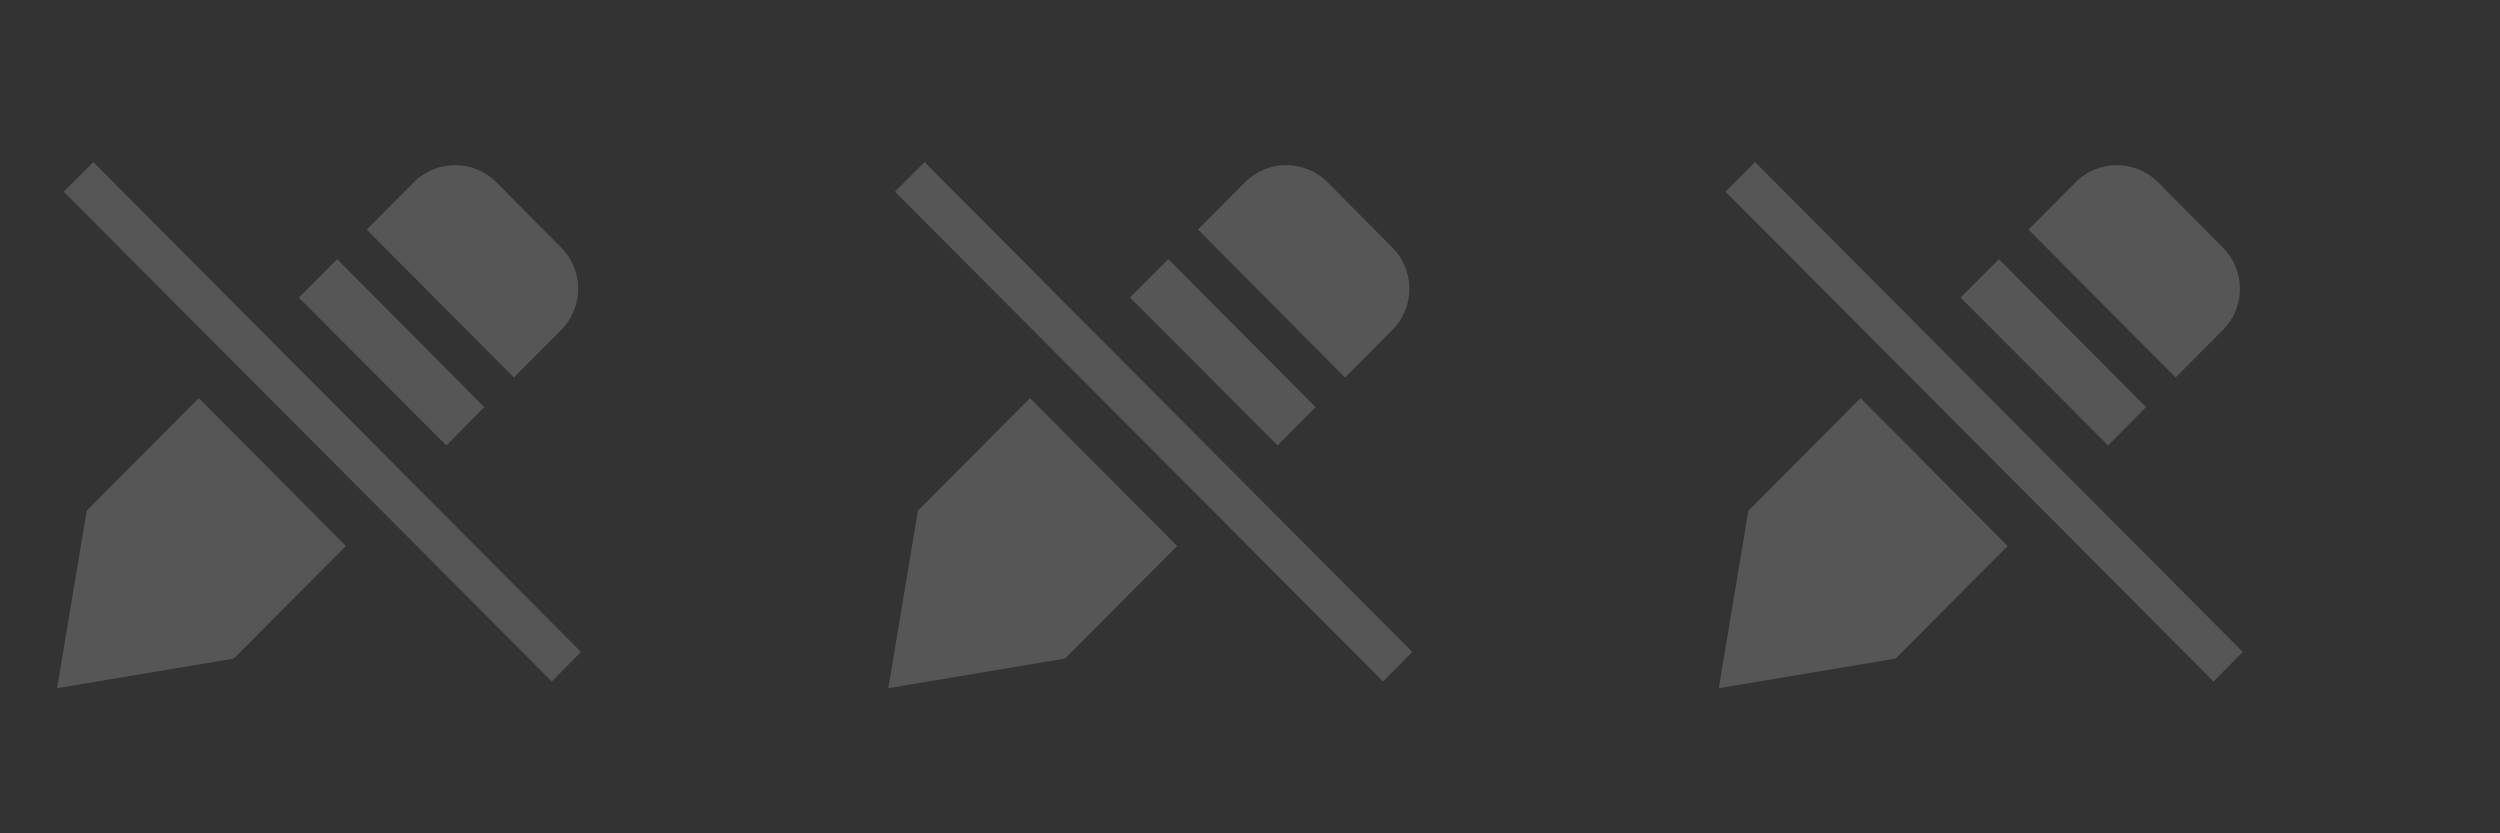 <?xml version="1.0" encoding="UTF-8" standalone="no"?>
<!DOCTYPE svg PUBLIC "-//W3C//DTD SVG 1.1//EN" "http://www.w3.org/Graphics/SVG/1.1/DTD/svg11.dtd">
<svg width="100%" height="100%" viewBox="0 0 48 16" version="1.1" xmlns="http://www.w3.org/2000/svg" xmlns:xlink="http://www.w3.org/1999/xlink" xml:space="preserve" xmlns:serif="http://www.serif.com/" style="fill-rule:evenodd;clip-rule:evenodd;stroke-linejoin:round;stroke-miterlimit:2;">
    <rect x="0" y="0" width="48" height="16" fill="#333333" stroke="none"/>
    <g transform="matrix(1,0,0,1,-43,-1377)">
        <g transform="matrix(1.14,0,0,0.895,0,0)">
            <g id="table_locked_on" transform="matrix(0.121,0,0,1.297,-481.402,-2908.02)">
                <g transform="matrix(5.801,0,0,0.692,-50846.1,2919.29)">
                    <path d="M9509.4,745.149L9506.71,747.839L9506,752.081L9510.24,751.374L9512.93,748.685L9509.4,745.149ZM9518.57,751.215L9506.87,739.508L9506.16,740.215L9517.87,751.922L9518.57,751.215ZM9511.8,742.745L9515.34,746.28L9516.25,745.364L9512.72,741.828L9511.8,742.745ZM9513.43,741.121L9516.96,744.656L9518.09,743.525C9518.64,742.979 9518.64,742.092 9518.09,741.546L9516.54,739.99C9515.99,739.444 9515.1,739.444 9514.56,739.99L9513.43,741.121Z" style="fill:rgb(242,240,236);fill-opacity:0.19;"/>
                </g>
                <g transform="matrix(5.801,0,0,0.692,-50730.4,2919.29)">
                    <path d="M9509.4,745.149L9506.71,747.839L9506,752.081L9510.24,751.374L9512.93,748.685L9509.4,745.149ZM9518.57,751.215L9506.87,739.508L9506.16,740.215L9517.87,751.922L9518.57,751.215ZM9511.8,742.745L9515.34,746.28L9516.25,745.364L9512.72,741.828L9511.8,742.745ZM9513.43,741.121L9516.96,744.656L9518.09,743.525C9518.64,742.979 9518.64,742.092 9518.09,741.546L9516.54,739.99C9515.99,739.444 9515.1,739.444 9514.56,739.99L9513.43,741.121Z" style="fill:rgb(242,240,236);fill-opacity:0.19;"/>
                </g>
                <g transform="matrix(5.801,0,0,0.692,-50614.8,2919.29)">
                    <path d="M9509.4,745.149L9506.71,747.839L9506,752.081L9510.24,751.374L9512.93,748.685L9509.4,745.149ZM9518.57,751.215L9506.87,739.508L9506.16,740.215L9517.87,751.922L9518.57,751.215ZM9511.8,742.745L9515.34,746.28L9516.25,745.364L9512.72,741.828L9511.8,742.745ZM9513.43,741.121L9516.96,744.656L9518.09,743.525C9518.64,742.979 9518.64,742.092 9518.09,741.546L9516.54,739.99C9515.99,739.444 9515.1,739.444 9514.56,739.99L9513.43,741.121Z" style="fill:rgb(242,240,236);fill-opacity:0.19;"/>
                </g>
            </g>
        </g>
    </g>
</svg>

